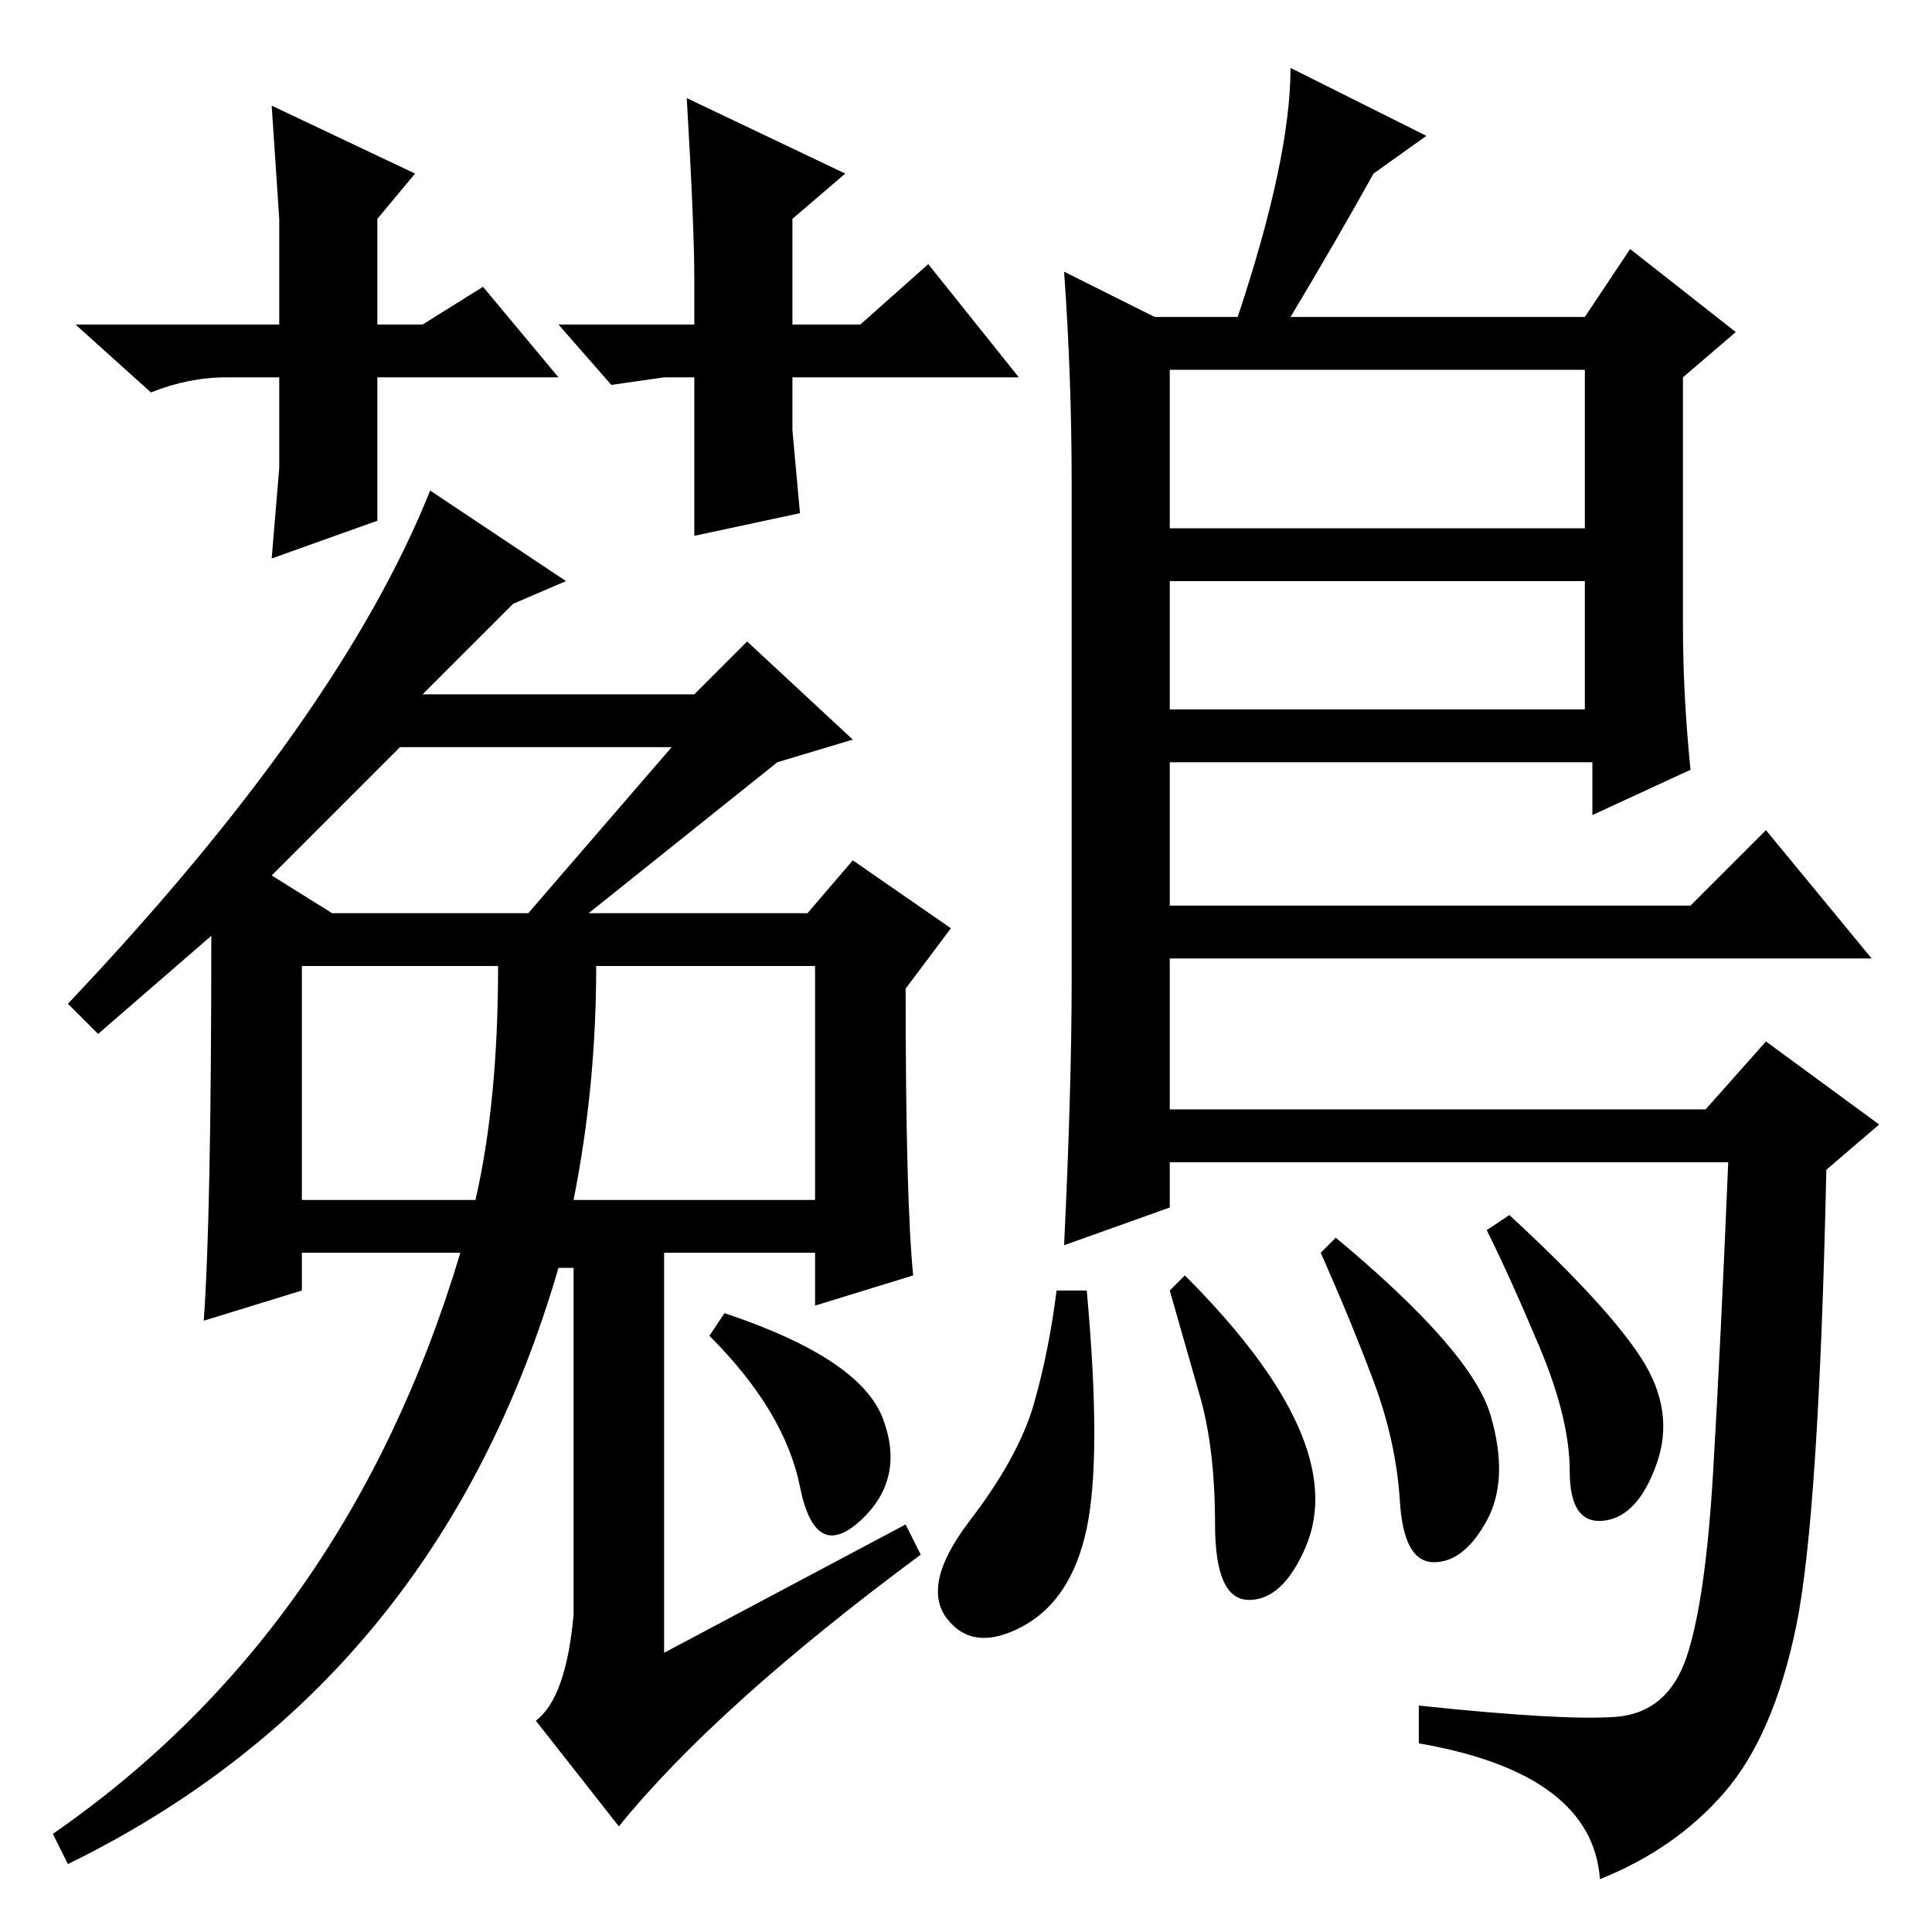 <?xml version="1.0" standalone="no"?>
<!DOCTYPE svg PUBLIC "-//W3C//DTD SVG 1.1//EN" "http://www.w3.org/Graphics/SVG/1.1/DTD/svg11.dtd" >
<svg xmlns="http://www.w3.org/2000/svg" xmlns:xlink="http://www.w3.org/1999/xlink" version="1.1" viewBox="0 -36 256 256">
  <g transform="matrix(1 0 0 -1 0 220)">
   <path fill="currentColor"
d="M57 191l18 -12l-7 -3l-12 -12h36l7 7l14 -13l-10 -3l-25 -20h29l6 7l13 -9l-6 -8q0 -28 1 -38l-13 -4v7h-20v-53l32 17l2 -4q-27 -20 -40 -36l-11 14q4 3 5 14v46h-2q-16 -55 -65 -79l-2 4q39 27 54 77h-21v-5l-13 -4q1 14 1 51l-15 -13l-4 4q36 38 48 68zM44 135h26
l19 22h-36l-17 -17zM40 97h23q3 13 3 31h-26v-31zM76 97h32v31h-29q0 -16 -3 -31zM94 79l2 3q18 -6 21 -14t-3 -13.5t-8 4.5t-12 20zM141 220l12 -6h11q7 21 7 33l18 -9l-7 -5q-5 -9 -11 -19h39l6 9l14 -11l-7 -6v-33q0 -9 1 -19l-13 -6v7h-56v-19h69l10 10l14 -17h-93v-20
h71l8 9l15 -11l-7 -6q-1 -46 -4 -60.5t-9.5 -22t-16.5 -11.5q-1 14 -24 18v5q19 -2 26 -1.5t9.5 8t3.5 24.5t2 41h-74v-6l-14 -5q1 21 1 35v66q0 14 -1 28zM210 207h-55v-21h55v21zM210 179h-55v-17h55v17zM197.5 68.5q2.5 -8.5 -0.5 -14t-7 -5.5t-4.5 8t-3.5 16t-7 17l2 2
q18 -15 20.5 -23.5zM217.5 76q4.5 -7 2 -14t-7 -7.5t-4.5 6.5t-4 16.5t-7 15.5l3 2q13 -12 17.5 -19zM172 67q4 -9 1 -16t-7.5 -7t-4.5 10t-2 17l-4 14l2 2q11 -11 15 -20zM144 53.5q-2 -9.5 -8.5 -13t-10 1t3 13t8.5 15.5t3 15h4q2 -22 0 -31.5zM88 206l-7 -1l-7 8h18v6
q0 7 -1 24l21 -10l-7 -6v-14h9l9 8l12 -15h-30v-7l1 -11l-14 -3v21h-4zM74 206h-24v-19l-14 -5l1 12v12h-7q-5 0 -10 -2l-10 9h27v14l-1 15l19 -9l-5 -6v-14h6l8 5z" />
  </g>

</svg>
